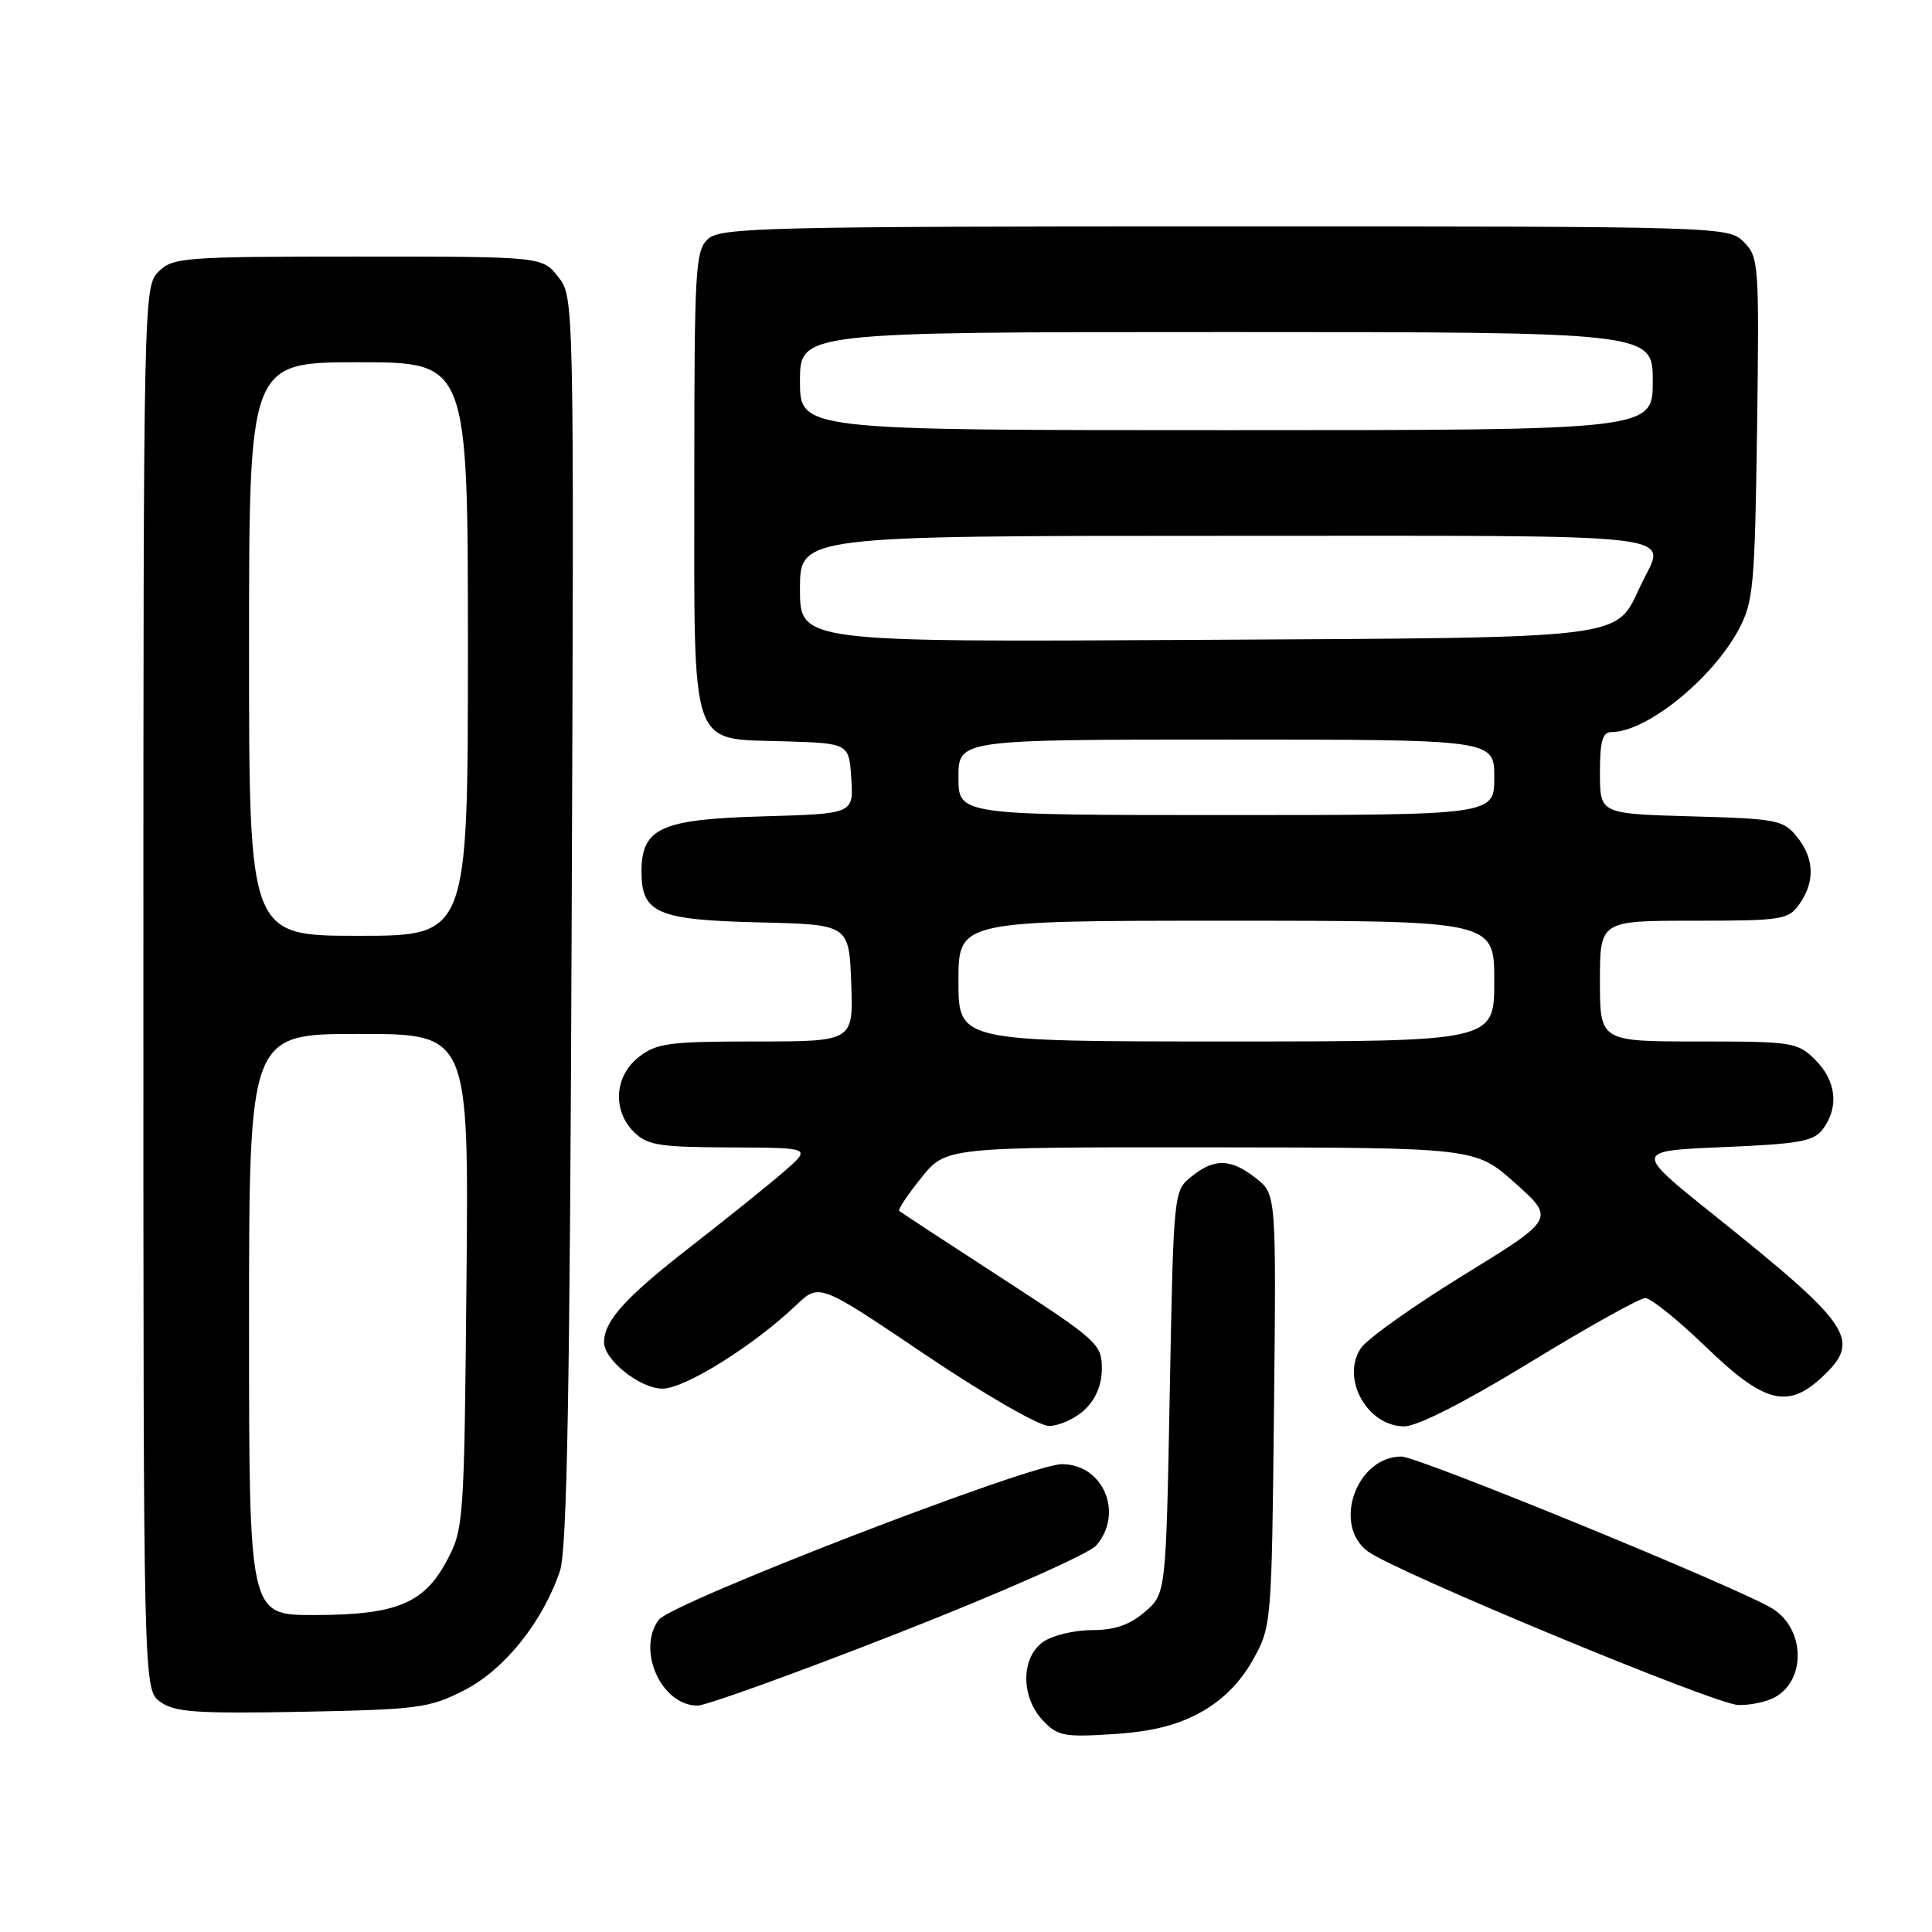 <?xml version="1.0" encoding="UTF-8" standalone="no"?>
<!DOCTYPE svg PUBLIC "-//W3C//DTD SVG 1.1//EN" "http://www.w3.org/Graphics/SVG/1.1/DTD/svg11.dtd" >
<svg xmlns="http://www.w3.org/2000/svg" xmlns:xlink="http://www.w3.org/1999/xlink" version="1.1" viewBox="0 0 256 256">
 <g >
 <path fill="currentColor"
d=" M 159.08 226.90 C 161.97 225.31 164.34 222.94 165.99 219.99 C 168.48 215.53 168.50 215.32 168.81 186.87 C 169.11 158.23 169.11 158.23 166.42 156.12 C 163.09 153.50 160.91 153.44 157.86 155.91 C 155.51 157.81 155.50 157.94 155.00 184.50 C 154.50 211.18 154.50 211.18 151.69 213.59 C 149.69 215.31 147.69 216.00 144.67 216.00 C 142.34 216.00 139.44 216.70 138.22 217.56 C 135.28 219.62 135.24 224.81 138.15 227.93 C 140.11 230.03 140.96 230.20 147.50 229.78 C 152.58 229.46 155.98 228.61 159.08 226.90 Z  M 61.53 223.96 C 66.83 221.25 71.91 214.92 74.19 208.18 C 75.14 205.39 75.51 184.48 75.75 121.93 C 76.07 39.35 76.07 39.35 73.96 36.68 C 71.85 34.00 71.85 34.00 47.43 34.00 C 24.33 34.00 22.89 34.11 21.00 36.00 C 19.03 37.97 19.00 39.33 19.00 130.94 C 19.00 223.89 19.00 223.89 21.25 225.51 C 23.16 226.88 26.03 227.08 40.03 226.82 C 55.43 226.52 56.90 226.33 61.53 223.96 Z  M 119.00 216.40 C 132.60 211.07 144.28 205.90 145.25 204.79 C 148.96 200.53 146.19 193.99 140.69 194.01 C 136.48 194.02 88.92 212.39 87.28 214.64 C 84.33 218.67 87.65 226.00 92.42 226.00 C 93.57 226.00 105.53 221.68 119.00 216.40 Z  M 235.12 224.93 C 239.34 222.68 239.20 215.86 234.88 213.16 C 230.62 210.49 187.93 193.00 185.70 193.00 C 179.72 193.00 176.51 202.07 181.25 205.57 C 184.92 208.28 227.25 225.84 230.32 225.92 C 231.86 225.97 234.03 225.52 235.12 224.93 Z  M 143.69 186.83 C 145.21 185.39 146.00 183.51 146.00 181.30 C 146.00 178.11 145.40 177.57 132.75 169.36 C 125.46 164.63 119.34 160.62 119.15 160.45 C 118.96 160.27 120.27 158.30 122.07 156.07 C 125.33 152.00 125.33 152.00 160.42 152.03 C 195.50 152.06 195.50 152.06 200.78 156.78 C 206.06 161.50 206.06 161.50 193.91 168.97 C 187.23 173.08 181.10 177.44 180.30 178.67 C 177.66 182.70 181.19 189.00 186.08 189.00 C 187.81 189.00 194.13 185.78 202.77 180.50 C 210.42 175.82 217.28 172.00 218.01 172.00 C 218.74 172.00 222.37 174.93 226.07 178.50 C 233.73 185.90 236.85 186.72 241.35 182.55 C 246.73 177.57 245.51 175.73 227.00 160.91 C 216.50 152.50 216.50 152.50 228.33 152.00 C 238.55 151.57 240.36 151.23 241.58 149.56 C 243.70 146.66 243.30 143.21 240.55 140.45 C 238.19 138.10 237.56 138.00 225.05 138.00 C 212.00 138.00 212.00 138.00 212.00 130.00 C 212.00 122.00 212.00 122.00 224.44 122.00 C 236.17 122.00 236.98 121.87 238.44 119.78 C 240.53 116.80 240.41 113.72 238.09 110.86 C 236.31 108.65 235.39 108.48 224.09 108.17 C 212.00 107.83 212.00 107.83 212.00 102.42 C 212.00 98.19 212.34 97.00 213.55 97.00 C 218.14 97.00 226.80 90.04 230.34 83.50 C 232.34 79.79 232.52 77.83 232.82 56.82 C 233.12 35.00 233.05 34.05 231.07 32.07 C 229.02 30.02 228.39 30.00 162.33 30.00 C 101.69 30.00 95.49 30.15 93.83 31.65 C 92.13 33.19 92.00 35.52 92.00 63.54 C 92.00 100.00 91.25 97.83 104.00 98.23 C 112.50 98.50 112.50 98.50 112.80 103.17 C 113.10 107.83 113.10 107.83 101.15 108.17 C 87.55 108.55 85.00 109.71 85.00 115.50 C 85.00 120.99 87.09 121.90 100.54 122.22 C 112.50 122.50 112.50 122.50 112.79 130.25 C 113.08 138.00 113.08 138.00 100.18 138.00 C 88.63 138.00 86.99 138.22 84.63 140.07 C 81.41 142.61 81.12 147.12 84.00 150.00 C 85.75 151.75 87.37 152.01 96.75 152.04 C 107.50 152.08 107.50 152.08 104.00 155.14 C 102.08 156.82 96.45 161.35 91.50 165.20 C 82.89 171.90 80.11 174.96 80.04 177.80 C 79.97 180.15 84.79 184.00 87.79 184.00 C 90.75 184.00 99.85 178.32 105.53 172.91 C 108.56 170.03 108.56 170.03 122.53 179.45 C 130.22 184.64 137.59 188.90 138.94 188.94 C 140.28 188.97 142.41 188.02 143.69 186.83 Z  M 33.00 175.50 C 33.00 137.00 33.00 137.00 47.56 137.00 C 62.12 137.00 62.12 137.00 61.81 169.75 C 61.51 201.75 61.45 202.60 59.19 206.83 C 56.16 212.50 52.48 214.00 41.53 214.00 C 33.00 214.00 33.00 214.00 33.00 175.50 Z  M 33.00 86.00 C 33.00 48.00 33.00 48.00 47.50 48.00 C 62.00 48.00 62.00 48.00 62.00 86.00 C 62.00 124.00 62.00 124.00 47.50 124.00 C 33.00 124.00 33.00 124.00 33.00 86.00 Z  M 127.00 130.00 C 127.00 122.00 127.00 122.00 162.50 122.00 C 198.00 122.00 198.00 122.00 198.00 130.00 C 198.00 138.00 198.00 138.00 162.50 138.00 C 127.00 138.00 127.00 138.00 127.00 130.00 Z  M 127.00 103.00 C 127.00 98.00 127.00 98.00 162.50 98.00 C 198.00 98.00 198.00 98.00 198.00 103.00 C 198.00 108.00 198.00 108.00 162.50 108.00 C 127.00 108.00 127.00 108.00 127.00 103.00 Z  M 106.00 78.04 C 106.00 71.00 106.00 71.00 162.50 71.00 C 225.18 71.00 220.77 70.47 217.41 77.54 C 213.98 84.77 216.46 84.47 158.25 84.79 C 106.00 85.08 106.00 85.08 106.00 78.04 Z  M 106.00 50.50 C 106.00 44.00 106.00 44.00 162.50 44.00 C 219.00 44.00 219.00 44.00 219.00 50.50 C 219.00 57.00 219.00 57.00 162.50 57.00 C 106.00 57.00 106.00 57.00 106.00 50.50 Z "/>
</g>
</svg>